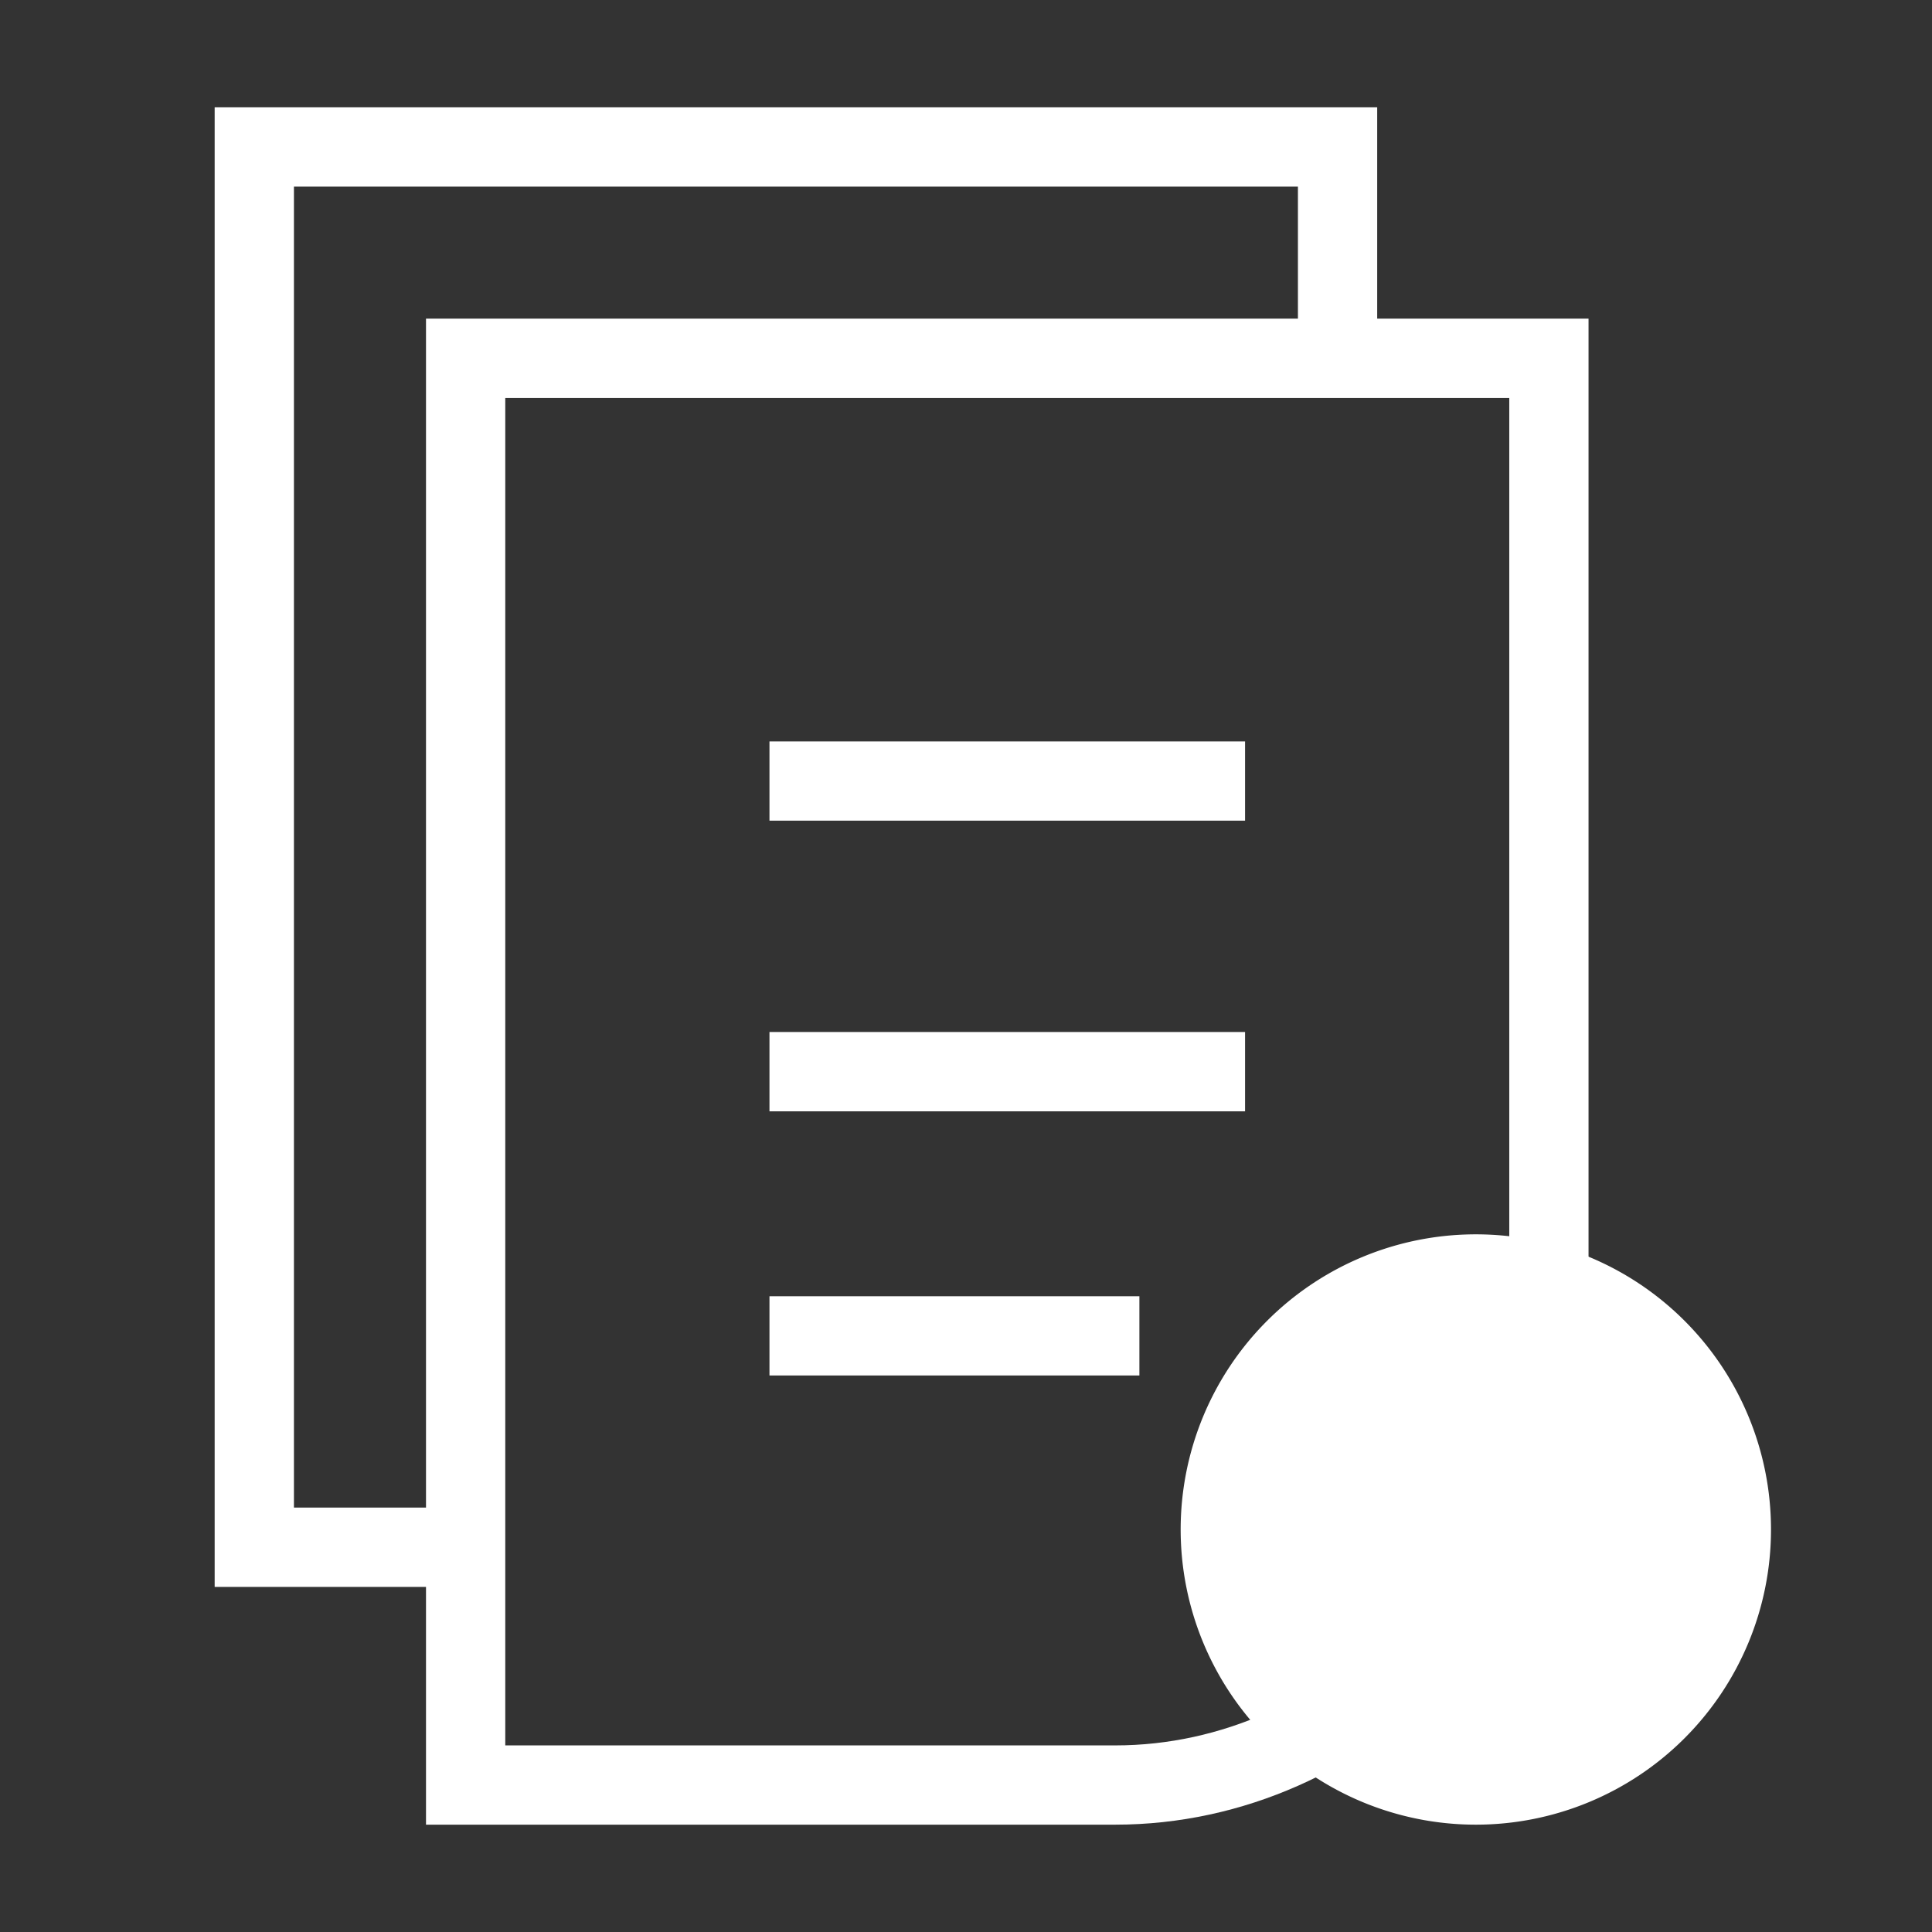 <svg xmlns="http://www.w3.org/2000/svg" width="36" height="36" viewBox="0 0 36 36">
    <rect x="0" y="0" width="36" height="36" fill="#333333" stroke="none"/>
    <g fill="none" fill-rule="evenodd">
        <path fill="#fff" d="M14.338 25.63h6.893v-1.476h-6.893v1.477zm0-4.922H23.2V19.23h-8.862v1.477zm0-5.416H23.2v-1.477h-8.862v1.477zm13.785 9.76c0 3.984-3.358 7.471-7.342 7.471H9.415V7.415h18.708v17.638zm-22.646 3.04V3.477h18.708v2.461H7.938v22.154H5.477zM25.662 5.938V2H4v27.57h3.938V34h12.843c4.798 0 8.819-4.15 8.819-8.947V5.938h-3.938z"/>
        <path fill="#fff" d="M33 28.5a5.5 5.5 0 1 1-11 0 5.5 5.5 0 0 1 11 0"/>
        <path fill="#FFF" d="M28 28h2v1h-2v2h-1v-2h-2v-1h2v-2h1v2z"/>
    </g>
</svg>
